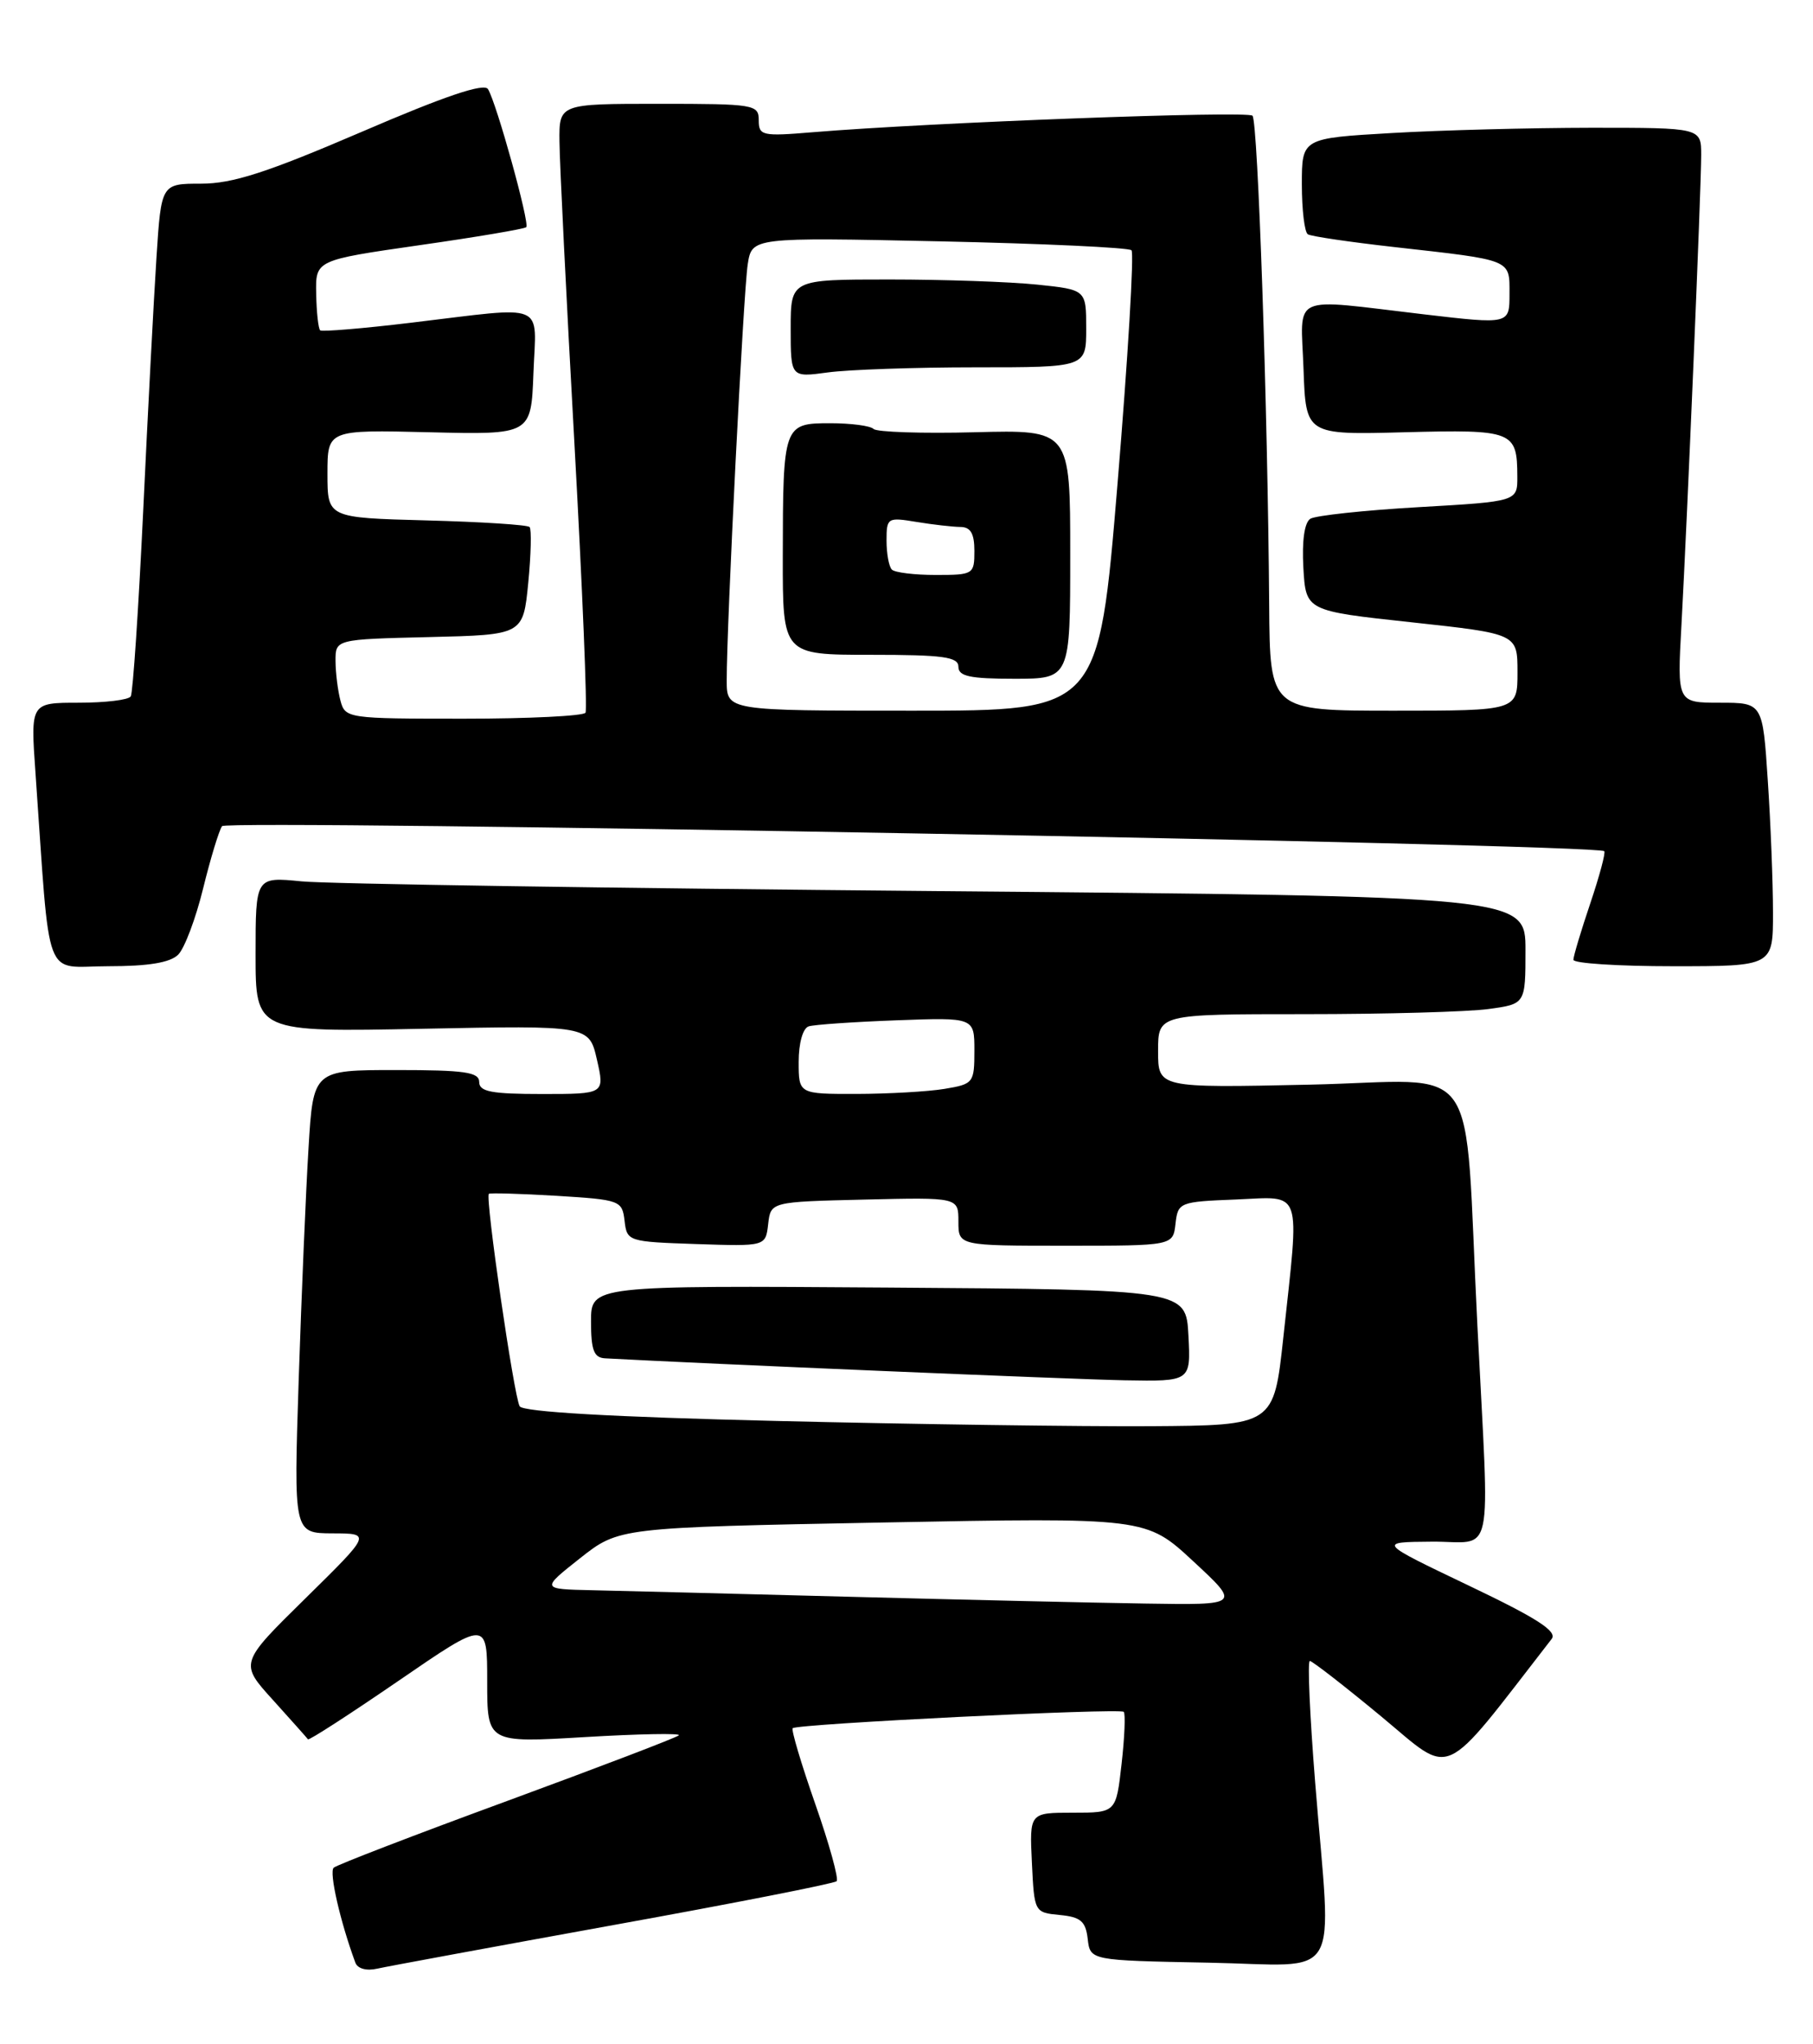 <?xml version="1.0" encoding="UTF-8" standalone="no"?>
<!DOCTYPE svg PUBLIC "-//W3C//DTD SVG 1.1//EN" "http://www.w3.org/Graphics/SVG/1.1/DTD/svg11.dtd" >
<svg xmlns="http://www.w3.org/2000/svg" xmlns:xlink="http://www.w3.org/1999/xlink" version="1.1" viewBox="0 0 227 256">
 <g >
 <path fill="currentColor"
d=" M 76.86 241.06 C 91.91 238.34 104.46 235.87 104.75 235.58 C 105.04 235.30 103.84 230.95 102.08 225.92 C 100.32 220.89 99.05 216.62 99.25 216.42 C 99.79 215.88 140.21 213.88 140.70 214.37 C 140.93 214.60 140.81 217.54 140.43 220.89 C 139.74 227.00 139.74 227.00 134.32 227.00 C 128.90 227.00 128.90 227.00 129.20 233.25 C 129.50 239.47 129.51 239.50 132.69 239.81 C 135.31 240.06 135.93 240.59 136.19 242.81 C 136.50 245.50 136.50 245.50 151.25 245.78 C 168.35 246.10 166.72 248.83 164.67 223.25 C 164.00 214.86 163.69 208.00 164.00 208.00 C 164.30 208.00 168.32 211.12 172.93 214.94 C 182.08 222.52 180.22 223.36 194.28 205.24 C 195.02 204.29 192.45 202.64 183.88 198.55 C 172.50 193.11 172.50 193.11 179.25 193.06 C 187.21 192.99 186.51 196.31 184.98 166.00 C 183.24 131.54 185.90 135.36 163.95 135.83 C 145.00 136.24 145.00 136.24 145.00 131.62 C 145.00 127.00 145.00 127.00 163.36 127.00 C 173.46 127.00 183.81 126.71 186.36 126.36 C 191.00 125.73 191.00 125.73 191.00 118.98 C 191.00 112.24 191.00 112.24 117.25 111.59 C 76.69 111.23 40.91 110.69 37.75 110.37 C 32.00 109.80 32.00 109.80 32.00 119.53 C 32.00 129.25 32.00 129.25 52.88 128.83 C 73.76 128.41 73.76 128.41 74.74 132.70 C 75.72 137.00 75.72 137.00 67.86 137.00 C 61.54 137.00 60.00 136.71 60.00 135.50 C 60.00 134.26 58.18 134.00 49.61 134.00 C 39.22 134.00 39.22 134.00 38.63 143.75 C 38.30 149.11 37.75 162.16 37.40 172.75 C 36.77 192.00 36.77 192.00 41.63 192.02 C 46.50 192.03 46.50 192.03 38.25 200.15 C 29.99 208.27 29.99 208.27 34.17 212.88 C 36.46 215.42 38.44 217.64 38.56 217.81 C 38.68 217.98 43.78 214.68 49.89 210.49 C 61.00 202.86 61.00 202.86 61.00 210.56 C 61.00 218.26 61.00 218.26 73.25 217.53 C 79.99 217.13 85.28 217.03 85.00 217.31 C 84.72 217.59 75.05 221.28 63.50 225.53 C 51.95 229.77 42.18 233.53 41.78 233.89 C 41.18 234.43 42.59 240.62 44.49 245.77 C 44.76 246.53 45.89 246.84 47.23 246.53 C 48.48 246.25 61.81 243.79 76.86 241.06 Z  M 22.31 119.55 C 23.11 118.75 24.51 115.02 25.43 111.27 C 26.35 107.52 27.42 104.00 27.80 103.46 C 28.42 102.59 199.78 105.69 200.86 106.59 C 201.06 106.75 200.27 109.70 199.11 113.14 C 197.95 116.58 197.00 119.75 197.00 120.19 C 197.00 120.64 202.62 121.00 209.50 121.00 C 222.00 121.00 222.00 121.00 221.99 114.25 C 221.99 110.54 221.70 103.11 221.34 97.75 C 220.70 88.00 220.70 88.00 215.34 88.00 C 209.99 88.00 209.99 88.00 210.53 78.25 C 211.27 64.67 213.00 23.56 213.00 19.42 C 213.00 16.00 213.00 16.00 199.25 16.00 C 191.69 16.01 180.44 16.30 174.25 16.66 C 163.00 17.31 163.00 17.31 163.00 23.09 C 163.00 26.28 163.34 29.09 163.75 29.34 C 164.16 29.60 169.00 30.31 174.50 30.93 C 189.46 32.61 189.00 32.42 189.00 36.83 C 189.00 40.62 189.00 40.62 178.25 39.36 C 161.27 37.37 162.87 36.63 163.21 46.23 C 163.50 54.46 163.50 54.46 175.88 54.13 C 189.46 53.78 189.96 53.97 189.98 59.65 C 190.00 62.80 190.00 62.80 177.63 63.51 C 170.82 63.90 164.72 64.56 164.07 64.96 C 163.33 65.42 163.00 67.70 163.19 71.09 C 163.50 76.50 163.50 76.50 176.75 77.93 C 190.00 79.37 190.00 79.37 190.00 84.18 C 190.00 89.00 190.00 89.00 174.50 89.00 C 159.00 89.00 159.00 89.00 158.91 75.75 C 158.73 51.15 157.50 15.17 156.82 14.49 C 156.18 13.85 116.44 15.34 101.75 16.56 C 95.42 17.09 95.00 16.99 95.00 15.06 C 95.00 13.09 94.46 13.00 82.50 13.00 C 70.00 13.00 70.00 13.00 70.05 17.75 C 70.07 20.36 70.91 37.35 71.92 55.50 C 72.92 73.65 73.55 88.84 73.31 89.25 C 73.08 89.66 66.21 90.00 58.06 90.00 C 43.53 90.00 43.22 89.96 42.63 87.75 C 42.30 86.51 42.02 84.28 42.01 82.78 C 42.00 80.06 42.00 80.06 53.75 79.78 C 65.50 79.50 65.50 79.50 66.14 73.00 C 66.49 69.42 66.56 66.28 66.31 66.00 C 66.05 65.72 60.25 65.35 53.42 65.17 C 41.00 64.84 41.00 64.84 41.00 59.33 C 41.00 53.82 41.00 53.82 53.75 54.13 C 66.50 54.44 66.50 54.44 66.79 46.72 C 67.13 37.70 68.71 38.35 51.50 40.41 C 45.45 41.14 40.31 41.56 40.09 41.37 C 39.86 41.17 39.63 39.11 39.59 36.79 C 39.50 32.58 39.50 32.58 52.49 30.71 C 59.64 29.69 65.66 28.67 65.89 28.45 C 66.35 27.98 62.17 12.90 61.10 11.16 C 60.61 10.37 55.73 12.01 45.29 16.51 C 33.40 21.62 29.12 23.00 25.19 23.00 C 20.19 23.00 20.19 23.00 19.59 32.25 C 19.26 37.34 18.51 51.61 17.93 63.96 C 17.34 76.32 16.64 86.78 16.37 87.21 C 16.10 87.65 13.17 88.00 9.85 88.00 C 3.82 88.00 3.82 88.00 4.44 96.75 C 6.34 123.69 5.33 121.00 13.53 121.00 C 18.60 121.00 21.30 120.55 22.31 119.55 Z  M 106.00 199.95 C 91.97 199.58 77.63 199.22 74.12 199.14 C 67.74 199.00 67.74 199.00 72.62 195.14 C 77.50 191.29 77.50 191.29 110.50 190.66 C 143.50 190.03 143.50 190.03 149.41 195.52 C 155.32 201.00 155.32 201.00 143.41 200.81 C 136.86 200.71 120.03 200.32 106.00 199.95 Z  M 97.12 177.94 C 76.62 177.45 65.50 176.81 65.07 176.11 C 64.36 174.96 60.72 149.91 61.21 149.50 C 61.37 149.37 65.19 149.48 69.70 149.75 C 77.65 150.24 77.90 150.33 78.20 152.88 C 78.50 155.46 78.64 155.50 87.18 155.79 C 95.86 156.08 95.86 156.08 96.18 153.29 C 96.50 150.50 96.50 150.50 108.25 150.22 C 120.00 149.94 120.00 149.94 120.00 152.97 C 120.00 156.00 120.00 156.00 133.43 156.00 C 146.87 156.00 146.87 156.00 147.18 153.25 C 147.49 150.56 147.67 150.49 154.75 150.21 C 163.19 149.86 162.73 148.53 160.68 167.50 C 159.49 178.50 159.49 178.50 143.99 178.60 C 135.47 178.65 114.38 178.36 97.12 177.94 Z  M 148.80 167.25 C 148.50 161.50 148.50 161.50 111.25 161.24 C 74.00 160.98 74.00 160.98 74.00 165.49 C 74.00 169.08 74.36 170.02 75.75 170.10 C 87.80 170.76 134.49 172.74 140.80 172.85 C 149.10 173.00 149.10 173.00 148.80 167.25 Z  M 100.00 132.97 C 100.00 130.63 100.52 128.77 101.25 128.53 C 101.94 128.31 106.89 127.97 112.25 127.77 C 122.00 127.41 122.00 127.41 122.00 131.57 C 122.00 135.61 121.88 135.76 118.25 136.36 C 116.19 136.70 111.24 136.98 107.25 136.99 C 100.00 137.00 100.00 137.00 100.00 132.97 Z  M 90.99 85.25 C 90.97 78.42 93.08 36.56 93.62 33.11 C 94.14 29.72 94.14 29.72 117.60 30.22 C 130.50 30.50 141.33 31.00 141.67 31.34 C 142.01 31.68 141.23 44.79 139.93 60.48 C 137.57 89.00 137.57 89.00 114.29 89.00 C 91.00 89.00 91.00 89.00 90.99 85.25 Z  M 134.00 69.41 C 134.00 53.82 134.00 53.82 122.05 54.13 C 115.48 54.30 109.78 54.11 109.38 53.72 C 108.99 53.32 106.54 53.00 103.95 53.00 C 98.10 53.00 98.03 53.19 98.01 69.75 C 98.00 82.00 98.00 82.00 109.00 82.00 C 118.11 82.00 120.00 82.26 120.00 83.50 C 120.00 84.69 121.44 85.00 127.00 85.00 C 134.00 85.00 134.00 85.00 134.00 69.41 Z  M 122.14 46.00 C 136.00 46.00 136.00 46.00 136.00 41.14 C 136.00 36.28 136.00 36.28 129.85 35.64 C 126.47 35.29 118.15 35.00 111.35 35.00 C 99.00 35.00 99.00 35.00 99.00 41.14 C 99.00 47.27 99.00 47.27 103.64 46.64 C 106.19 46.29 114.52 46.00 122.14 46.00 Z  M 111.67 71.33 C 111.30 70.97 111.00 69.33 111.00 67.70 C 111.00 64.83 111.12 64.76 114.75 65.36 C 116.81 65.70 119.29 65.98 120.25 65.99 C 121.53 66.00 122.00 66.81 122.00 69.00 C 122.00 71.92 121.87 72.00 117.17 72.00 C 114.51 72.00 112.03 71.70 111.67 71.33 Z "/>
</g>
</svg>